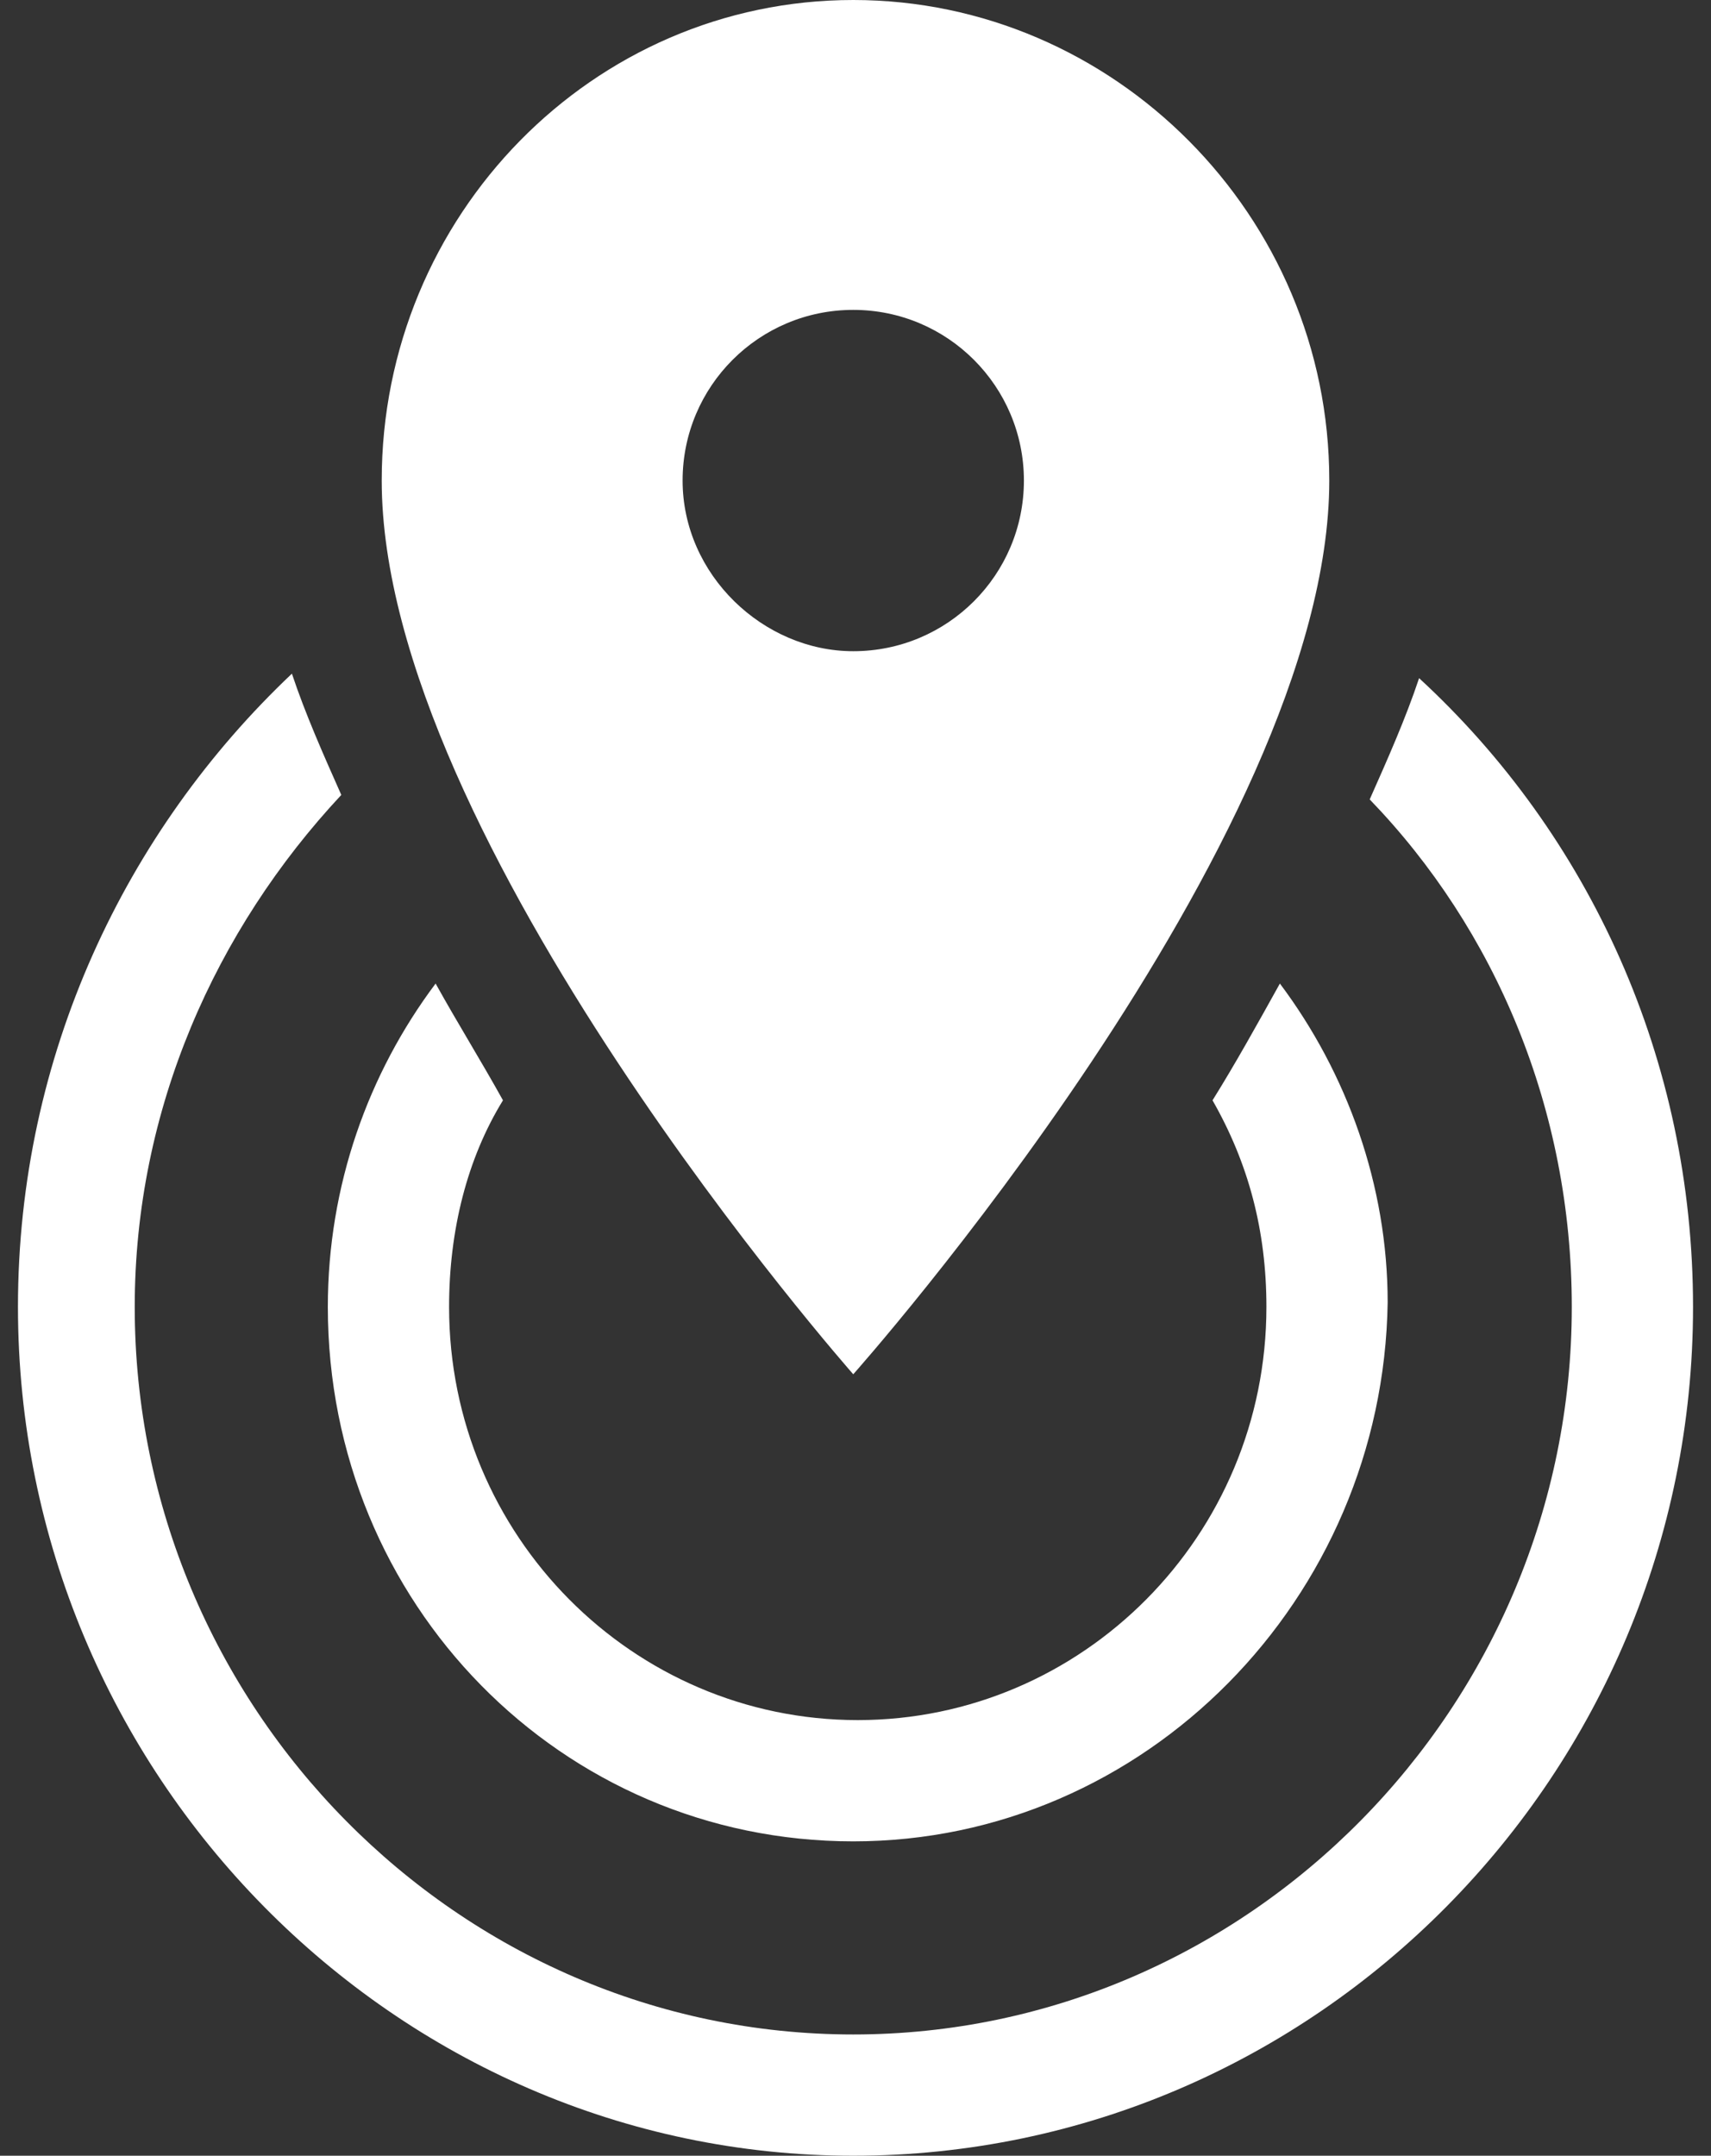 <?xml version="1.0" encoding="utf-8"?>
<!-- Generator: Adobe Illustrator 24.0.0, SVG Export Plug-In . SVG Version: 6.00 Build 0)  -->
<svg version="1.1" id="Capa_1" xmlns="http://www.w3.org/2000/svg" xmlns:xlink="http://www.w3.org/1999/xlink" x="0px" y="0px"
	 viewBox="0 0 38.1 48" style="enable-background:new 0 0 38.1 48;" xml:space="preserve">
<rect x="0" y="0" width="38.1" height="48" fill="#333333" stroke="none"/>
<style type="text/css">
	.st0{fill:#FFFFFF;}
</style>
<title>ic_geolocation</title>
<g>
	<path id="Shape" class="st0" d="M9.7,21.9c0.5,0.9,1,1.7,1.5,2.6c-0.8,1.3-1.2,2.9-1.2,4.6c0,5.1,4.1,9.2,9.1,9.2s9.1-4.1,9.1-9.2
		c0-1.7-0.4-3.2-1.2-4.6c0.5-0.8,1-1.7,1.5-2.6c1.5,2,2.4,4.5,2.4,7.1C30.8,35.6,25.5,41,19,41c-6.5,0-11.7-5.3-11.7-11.9
		C7.3,26.4,8.2,23.9,9.7,21.9z M6.5,15c0.3,0.9,0.7,1.8,1.1,2.7C4.8,20.7,3,24.7,3,29.1c0,8.9,7.2,16.2,16,16.2S35,38,35,29.1
		c0-4.4-1.7-8.4-4.5-11.3c0.4-0.9,0.8-1.8,1.1-2.7c3.8,3.5,6.1,8.5,6.1,14C37.7,39.5,29.3,48,19,48C8.8,48,0.4,39.5,0.4,29.1
		C0.4,23.5,2.8,18.5,6.5,15z M8.5,10.7C8.5,4.8,13.2,0,19,0s10.6,4.8,10.6,10.7c0,8-10.6,19.9-10.6,19.9S8.5,18.7,8.5,10.7z
		 M19,14.5c2.1,0,3.8-1.7,3.8-3.8S21.1,6.9,19,6.9c-2.1,0-3.8,1.7-3.8,3.8S17,14.5,19,14.5z"/>
</g>
</svg>
